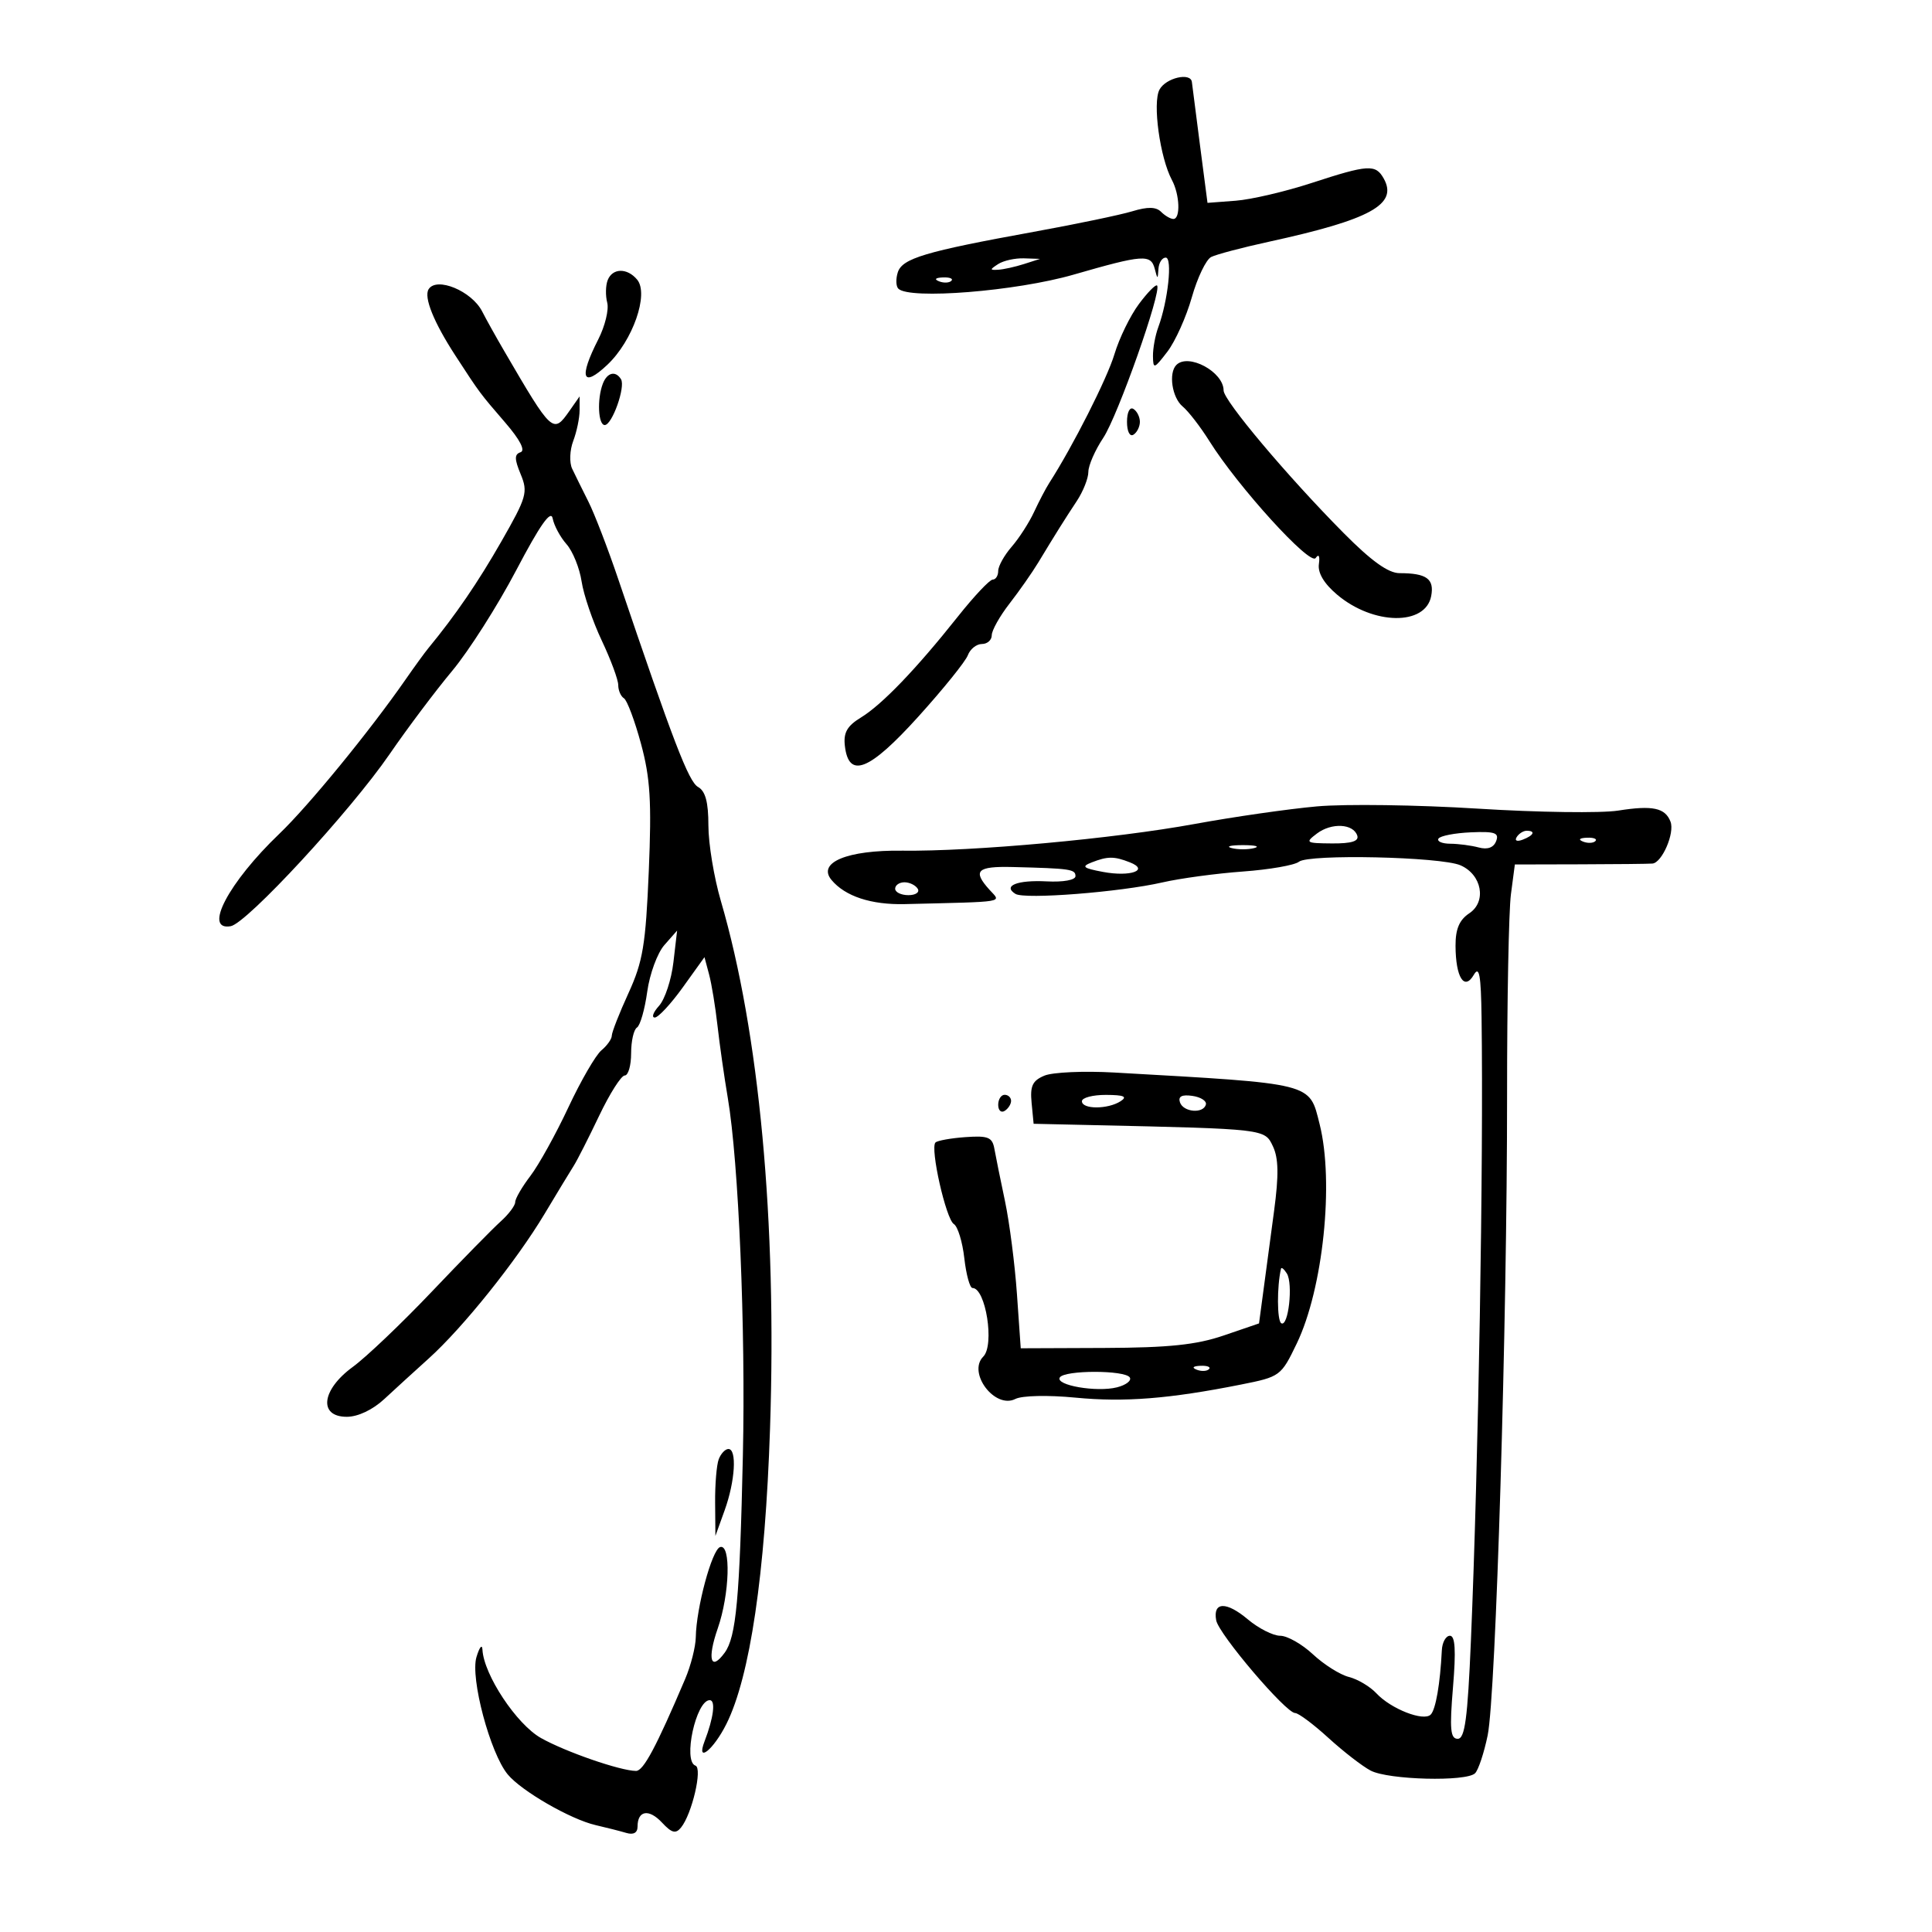 <svg xmlns="http://www.w3.org/2000/svg" width="300" height="300" viewBox="0 0 300 300" version="1.1">
	<path d="M 180.045 13.916 C 178.944 15.973, 180.115 24.478, 181.979 27.961 C 183.194 30.230, 183.331 34, 182.200 34 C 181.760 34, 180.901 33.501, 180.292 32.892 C 179.509 32.109, 178.205 32.083, 175.842 32.802 C 174.004 33.363, 167.100 34.802, 160.500 36.001 C 143.653 39.061, 140.096 40.123, 139.407 42.294 C 139.083 43.315, 139.121 44.454, 139.493 44.825 C 141.217 46.548, 157.762 45.224, 166.688 42.650 C 177.528 39.524, 178.707 39.440, 179.311 41.750 C 179.746 43.417, 179.774 43.417, 179.884 41.750 C 179.948 40.788, 180.455 40, 181.012 40 C 182.090 40, 181.372 46.706, 179.855 50.815 C 179.385 52.088, 179.014 54.113, 179.032 55.315 C 179.061 57.352, 179.213 57.303, 181.282 54.594 C 182.502 52.996, 184.205 49.201, 185.067 46.161 C 185.928 43.121, 187.278 40.307, 188.067 39.907 C 188.855 39.507, 192.875 38.444, 197 37.545 C 212.828 34.093, 217.112 31.739, 214.866 27.724 C 213.604 25.469, 212.474 25.539, 203.651 28.419 C 199.575 29.750, 194.274 30.987, 191.870 31.169 L 187.500 31.500 186.327 22.500 C 185.681 17.550, 185.119 13.162, 185.077 12.750 C 184.917 11.183, 181.025 12.085, 180.045 13.916 M 155 41 C 153.667 41.862, 153.667 41.960, 155 41.885 C 155.825 41.839, 157.625 41.440, 159 41 L 161.500 40.199 159 40.115 C 157.625 40.069, 155.825 40.467, 155 41 M 94.356 43.515 C 94.036 44.348, 94.006 45.915, 94.289 46.997 C 94.572 48.078, 93.947 50.642, 92.902 52.693 C 89.838 58.702, 90.419 60.318, 94.319 56.635 C 98.252 52.919, 100.792 45.659, 98.940 43.427 C 97.391 41.561, 95.089 41.605, 94.356 43.515 M 145.813 43.683 C 146.534 43.972, 147.397 43.936, 147.729 43.604 C 148.061 43.272, 147.471 43.036, 146.417 43.079 C 145.252 43.127, 145.015 43.364, 145.813 43.683 M 66.552 44.916 C 65.783 46.160, 67.357 50.056, 70.711 55.212 C 74.538 61.096, 74.455 60.984, 78.481 65.656 C 80.745 68.283, 81.611 69.963, 80.834 70.222 C 79.864 70.545, 79.868 71.267, 80.852 73.642 C 82.008 76.433, 81.789 77.195, 77.853 84.076 C 74.214 90.439, 70.746 95.507, 66.500 100.666 C 65.950 101.334, 64.375 103.501, 63 105.481 C 57.443 113.486, 47.945 125.095, 43.377 129.468 C 35.484 137.024, 31.507 144.577, 35.821 143.820 C 38.328 143.380, 54.406 125.972, 60.500 117.100 C 63.250 113.096, 67.616 107.286, 70.203 104.187 C 72.789 101.089, 77.275 94.042, 80.171 88.527 C 83.848 81.525, 85.552 79.103, 85.818 80.500 C 86.028 81.600, 86.995 83.400, 87.968 84.500 C 88.940 85.600, 89.994 88.202, 90.310 90.281 C 90.626 92.361, 92.035 96.496, 93.442 99.469 C 94.849 102.443, 96 105.552, 96 106.379 C 96 107.206, 96.399 108.128, 96.886 108.429 C 97.373 108.731, 98.565 111.909, 99.535 115.493 C 100.974 120.806, 101.197 124.456, 100.743 135.270 C 100.264 146.703, 99.830 149.313, 97.594 154.202 C 96.167 157.320, 95 160.296, 95 160.813 C 95 161.331, 94.275 162.357, 93.389 163.092 C 92.504 163.827, 90.192 167.818, 88.253 171.960 C 86.313 176.103, 83.663 180.887, 82.363 182.591 C 81.063 184.295, 80 186.128, 80 186.664 C 80 187.200, 78.987 188.548, 77.750 189.660 C 76.513 190.771, 71.689 195.689, 67.030 200.590 C 62.372 205.490, 56.859 210.740, 54.780 212.256 C 49.917 215.802, 49.414 220, 53.852 220 C 55.578 220, 57.872 218.915, 59.666 217.250 C 61.295 215.737, 64.399 212.904, 66.564 210.953 C 71.886 206.157, 80.180 195.806, 84.555 188.500 C 86.530 185.200, 88.577 181.825, 89.103 181 C 89.628 180.175, 91.400 176.688, 93.039 173.250 C 94.679 169.812, 96.465 167, 97.010 167 C 97.554 167, 98 165.452, 98 163.559 C 98 161.666, 98.408 159.866, 98.906 159.558 C 99.405 159.250, 100.122 156.746, 100.501 153.993 C 100.880 151.240, 102.079 147.978, 103.166 146.744 L 105.143 144.500 104.567 149.427 C 104.249 152.137, 103.247 155.174, 102.340 156.177 C 101.432 157.180, 101.133 158, 101.675 158 C 102.217 158, 104.175 155.892, 106.026 153.315 L 109.391 148.629 110.105 151.302 C 110.499 152.772, 111.085 156.343, 111.409 159.237 C 111.733 162.132, 112.455 167.200, 113.014 170.500 C 114.698 180.443, 115.790 206.360, 115.354 226 C 114.859 248.285, 114.313 254.190, 112.524 256.637 C 110.353 259.605, 109.789 257.637, 111.446 252.878 C 113.307 247.535, 113.534 239.655, 111.811 240.230 C 110.547 240.651, 108.113 249.681, 108.042 254.216 C 108.019 255.710, 107.275 258.635, 106.390 260.716 C 101.889 271.291, 99.907 274.999, 98.761 274.989 C 96.314 274.968, 87.828 272.032, 84.004 269.882 C 80.217 267.754, 75.116 260.052, 74.914 256.158 C 74.867 255.246, 74.448 255.766, 73.984 257.313 C 73.006 260.571, 76.106 272.213, 78.833 275.524 C 80.957 278.102, 88.599 282.510, 92.500 283.406 C 94.150 283.785, 96.287 284.329, 97.250 284.615 C 98.373 284.948, 99 284.594, 99 283.626 C 99 281.120, 100.766 280.832, 102.793 283.008 C 104.307 284.633, 104.922 284.794, 105.749 283.780 C 107.449 281.694, 109.116 274.546, 107.990 274.167 C 106.007 273.499, 108.078 264, 110.206 264 C 111.156 264, 110.813 266.718, 109.397 270.407 C 108.056 273.901, 110.782 271.727, 112.795 267.697 C 116.465 260.348, 118.817 244.432, 119.570 221.845 C 120.641 189.701, 117.903 160.319, 111.932 139.892 C 110.869 136.258, 110 130.993, 110 128.192 C 110 124.554, 109.541 122.842, 108.393 122.200 C 106.932 121.382, 104.557 115.198, 95.992 89.901 C 94.391 85.172, 92.311 79.772, 91.371 77.901 C 90.431 76.031, 89.293 73.727, 88.843 72.783 C 88.392 71.836, 88.468 69.900, 89.012 68.468 C 89.555 67.039, 90 64.899, 90 63.712 L 90 61.555 88.443 63.777 C 85.889 67.424, 85.758 67.305, 78.291 54.500 C 77.008 52.300, 75.468 49.537, 74.869 48.360 C 73.252 45.185, 67.785 42.921, 66.552 44.916 M 176.840 47.223 C 175.498 49.025, 173.793 52.525, 173.051 55 C 171.920 58.772, 166.586 69.308, 162.925 75 C 162.394 75.825, 161.334 77.850, 160.568 79.500 C 159.803 81.150, 158.237 83.581, 157.088 84.903 C 155.940 86.225, 155 87.912, 155 88.653 C 155 89.394, 154.616 90, 154.148 90 C 153.679 90, 151.241 92.588, 148.731 95.750 C 142.277 103.880, 136.956 109.420, 133.690 111.412 C 131.542 112.721, 130.952 113.759, 131.190 115.813 C 131.786 120.978, 134.972 119.714, 142.587 111.290 C 146.460 107.005, 149.923 102.713, 150.283 101.750 C 150.643 100.787, 151.626 100, 152.469 100 C 153.311 100, 154 99.387, 154 98.638 C 154 97.888, 155.238 95.681, 156.750 93.733 C 158.262 91.785, 160.275 88.911, 161.221 87.346 C 163.951 82.833, 165.292 80.693, 167.210 77.790 C 168.194 76.300, 169 74.267, 169 73.273 C 169 72.278, 170.043 69.897, 171.318 67.982 C 173.570 64.598, 180.450 45.116, 179.668 44.335 C 179.454 44.121, 178.181 45.420, 176.840 47.223 M 182.667 56.667 C 181.418 57.915, 181.995 61.751, 183.636 63.113 C 184.536 63.860, 186.404 66.277, 187.787 68.485 C 192.228 75.575, 203.430 87.901, 204.295 86.650 C 204.777 85.953, 204.973 86.328, 204.795 87.604 C 204.604 88.968, 205.607 90.639, 207.650 92.359 C 213.261 97.080, 221.348 97.192, 222.233 92.561 C 222.744 89.889, 221.518 89, 217.326 89 C 215.573 89, 212.944 87.113, 208.621 82.750 C 199.890 73.940, 190 62.192, 190 60.629 C 190 57.747, 184.538 54.796, 182.667 56.667 M 93.607 59.582 C 92.693 61.964, 92.878 66, 93.902 66 C 95.050 66, 97.158 60.064, 96.429 58.885 C 95.582 57.514, 94.277 57.837, 93.607 59.582 M 175 65.500 C 175 66.991, 175.431 67.852, 176 67.500 C 176.550 67.160, 177 66.260, 177 65.500 C 177 64.740, 176.550 63.840, 176 63.500 C 175.431 63.148, 175 64.009, 175 65.500 M 204.500 125.216 C 200.100 125.609, 191.550 126.838, 185.500 127.947 C 173.028 130.232, 151.122 132.231, 140.076 132.092 C 131.560 131.985, 126.866 133.929, 129.110 136.633 C 131.223 139.178, 135.280 140.516, 140.500 140.389 C 156.563 139.997, 155.474 140.181, 153.655 138.171 C 150.971 135.205, 151.695 134.492, 157.250 134.631 C 166.205 134.854, 167 134.969, 167 136.046 C 167 136.653, 165.119 136.995, 162.519 136.860 C 157.956 136.624, 155.654 137.549, 157.680 138.804 C 159.106 139.688, 173.924 138.530, 180.500 137.021 C 183.250 136.390, 188.875 135.628, 193 135.329 C 197.125 135.029, 201.040 134.346, 201.700 133.811 C 203.209 132.587, 223.709 133.037, 226.774 134.361 C 230.102 135.798, 230.882 140.003, 228.156 141.812 C 226.601 142.845, 226.004 144.255, 226.015 146.872 C 226.036 151.773, 227.380 153.904, 228.853 151.370 C 229.701 149.910, 229.965 151.362, 230.057 158 C 230.370 180.520, 229.573 227.120, 228.403 254.750 C 227.891 266.859, 227.469 270, 226.355 270 C 225.214 270, 225.077 268.514, 225.620 262 C 226.098 256.274, 225.962 254, 225.144 254 C 224.515 254, 223.950 255.012, 223.888 256.250 C 223.629 261.466, 222.937 265.463, 222.158 266.242 C 221.055 267.345, 215.986 265.362, 213.736 262.947 C 212.751 261.889, 210.826 260.743, 209.458 260.400 C 208.091 260.057, 205.581 258.476, 203.880 256.888 C 202.180 255.300, 199.889 254, 198.789 254 C 197.689 254, 195.430 252.856, 193.768 251.459 C 190.419 248.640, 188.315 248.702, 188.850 251.604 C 189.247 253.756, 199.672 266, 201.107 266 C 201.623 266, 203.947 267.736, 206.272 269.858 C 208.598 271.980, 211.550 274.266, 212.834 274.938 C 215.595 276.384, 227.708 276.692, 229.050 275.350 C 229.563 274.837, 230.442 272.186, 231.005 269.459 C 232.279 263.279, 234.033 205.356, 234.018 170 C 234.011 155.425, 234.281 141.416, 234.616 138.868 L 235.226 134.236 245.363 134.211 C 250.938 134.197, 255.990 134.144, 256.589 134.093 C 258.082 133.966, 260.073 129.353, 259.396 127.589 C 258.570 125.438, 256.616 125.023, 251.279 125.867 C 248.624 126.286, 238.813 126.151, 229.476 125.565 C 220.139 124.979, 208.900 124.822, 204.500 125.216 M 204.493 129.430 C 202.618 130.847, 202.756 130.938, 206.833 130.968 C 209.863 130.990, 211.043 130.624, 210.755 129.750 C 210.142 127.889, 206.760 127.717, 204.493 129.430 M 223.364 130.221 C 223.099 130.649, 223.921 131.006, 225.191 131.014 C 226.461 131.021, 228.450 131.282, 229.612 131.594 C 230.992 131.965, 231.931 131.621, 232.322 130.604 C 232.815 129.320, 232.124 129.081, 228.382 129.244 C 225.887 129.353, 223.628 129.792, 223.364 130.221 M 235.507 129.989 C 235.157 130.555, 235.558 130.723, 236.448 130.382 C 238.180 129.717, 238.497 129, 237.059 129 C 236.541 129, 235.843 129.445, 235.507 129.989 M 245.813 130.683 C 246.534 130.972, 247.397 130.936, 247.729 130.604 C 248.061 130.272, 247.471 130.036, 246.417 130.079 C 245.252 130.127, 245.015 130.364, 245.813 130.683 M 191.250 131.689 C 192.213 131.941, 193.787 131.941, 194.750 131.689 C 195.713 131.438, 194.925 131.232, 193 131.232 C 191.075 131.232, 190.287 131.438, 191.250 131.689 M 169.517 133.915 C 167.870 134.558, 168.170 134.809, 171.284 135.393 C 175.547 136.193, 178.540 135.114, 175.434 133.898 C 173 132.945, 171.994 132.948, 169.517 133.915 M 139 138 C 139 138.550, 139.927 139, 141.059 139 C 142.191 139, 142.840 138.550, 142.500 138 C 142.160 137.450, 141.234 137, 140.441 137 C 139.648 137, 139 137.450, 139 138 M 162.186 167.021 C 160.324 167.795, 159.933 168.620, 160.186 171.241 L 160.500 174.500 169.500 174.702 C 196.595 175.309, 196.372 175.283, 197.659 178 C 198.533 179.843, 198.581 182.471, 197.843 188 C 197.293 192.125, 196.540 197.750, 196.171 200.500 L 195.500 205.500 190 207.379 C 185.769 208.824, 181.500 209.269, 171.500 209.309 L 158.500 209.360 157.910 200.930 C 157.585 196.293, 156.749 189.800, 156.052 186.500 C 155.355 183.200, 154.615 179.550, 154.408 178.389 C 154.086 176.584, 153.436 176.321, 149.917 176.571 C 147.654 176.733, 145.557 177.109, 145.258 177.408 C 144.398 178.268, 146.890 189.314, 148.114 190.071 C 148.721 190.446, 149.452 192.833, 149.739 195.376 C 150.026 197.919, 150.597 200, 151.009 200 C 153.064 200, 154.463 208.871, 152.687 210.646 C 150.183 213.151, 154.489 218.842, 157.667 217.229 C 158.708 216.700, 162.732 216.611, 166.982 217.023 C 174.589 217.760, 181.565 217.210, 192.691 214.995 C 198.786 213.782, 198.920 213.684, 201.354 208.632 C 205.451 200.129, 207.180 183.573, 204.912 174.565 C 203.278 168.075, 204.213 168.311, 173 166.541 C 168.325 166.276, 163.459 166.492, 162.186 167.021 M 155 171.559 C 155 172.416, 155.450 172.840, 156 172.500 C 156.550 172.160, 157 171.459, 157 170.941 C 157 170.423, 156.550 170, 156 170 C 155.450 170, 155 170.702, 155 171.559 M 168 171 C 168 172.274, 172.029 172.274, 174 171 C 175.116 170.279, 174.539 170.027, 171.750 170.015 C 169.688 170.007, 168 170.450, 168 171 M 183.222 171.166 C 183.739 172.716, 186.881 172.976, 187.250 171.500 C 187.387 170.950, 186.437 170.350, 185.139 170.166 C 183.520 169.937, 182.917 170.251, 183.222 171.166 M 198.914 197 C 198.270 199.758, 198.292 205.063, 198.950 205.469 C 200.056 206.153, 200.821 199.320, 199.816 197.737 C 199.384 197.056, 198.978 196.725, 198.914 197 M 185.813 212.683 C 186.534 212.972, 187.397 212.936, 187.729 212.604 C 188.061 212.272, 187.471 212.036, 186.417 212.079 C 185.252 212.127, 185.015 212.364, 185.813 212.683 M 164.568 213.890 C 163.819 215.102, 170.272 216.221, 173.433 215.427 C 174.837 215.075, 175.738 214.385, 175.434 213.893 C 174.716 212.731, 165.286 212.729, 164.568 213.890 M 111.607 226.582 C 111.273 227.452, 111.020 230.489, 111.044 233.332 L 111.088 238.500 112.529 234.500 C 114.151 229.996, 114.455 225, 113.107 225 C 112.616 225, 111.941 225.712, 111.607 226.582" stroke="none" fill="black" fill-rule="evenodd"/>
</svg>